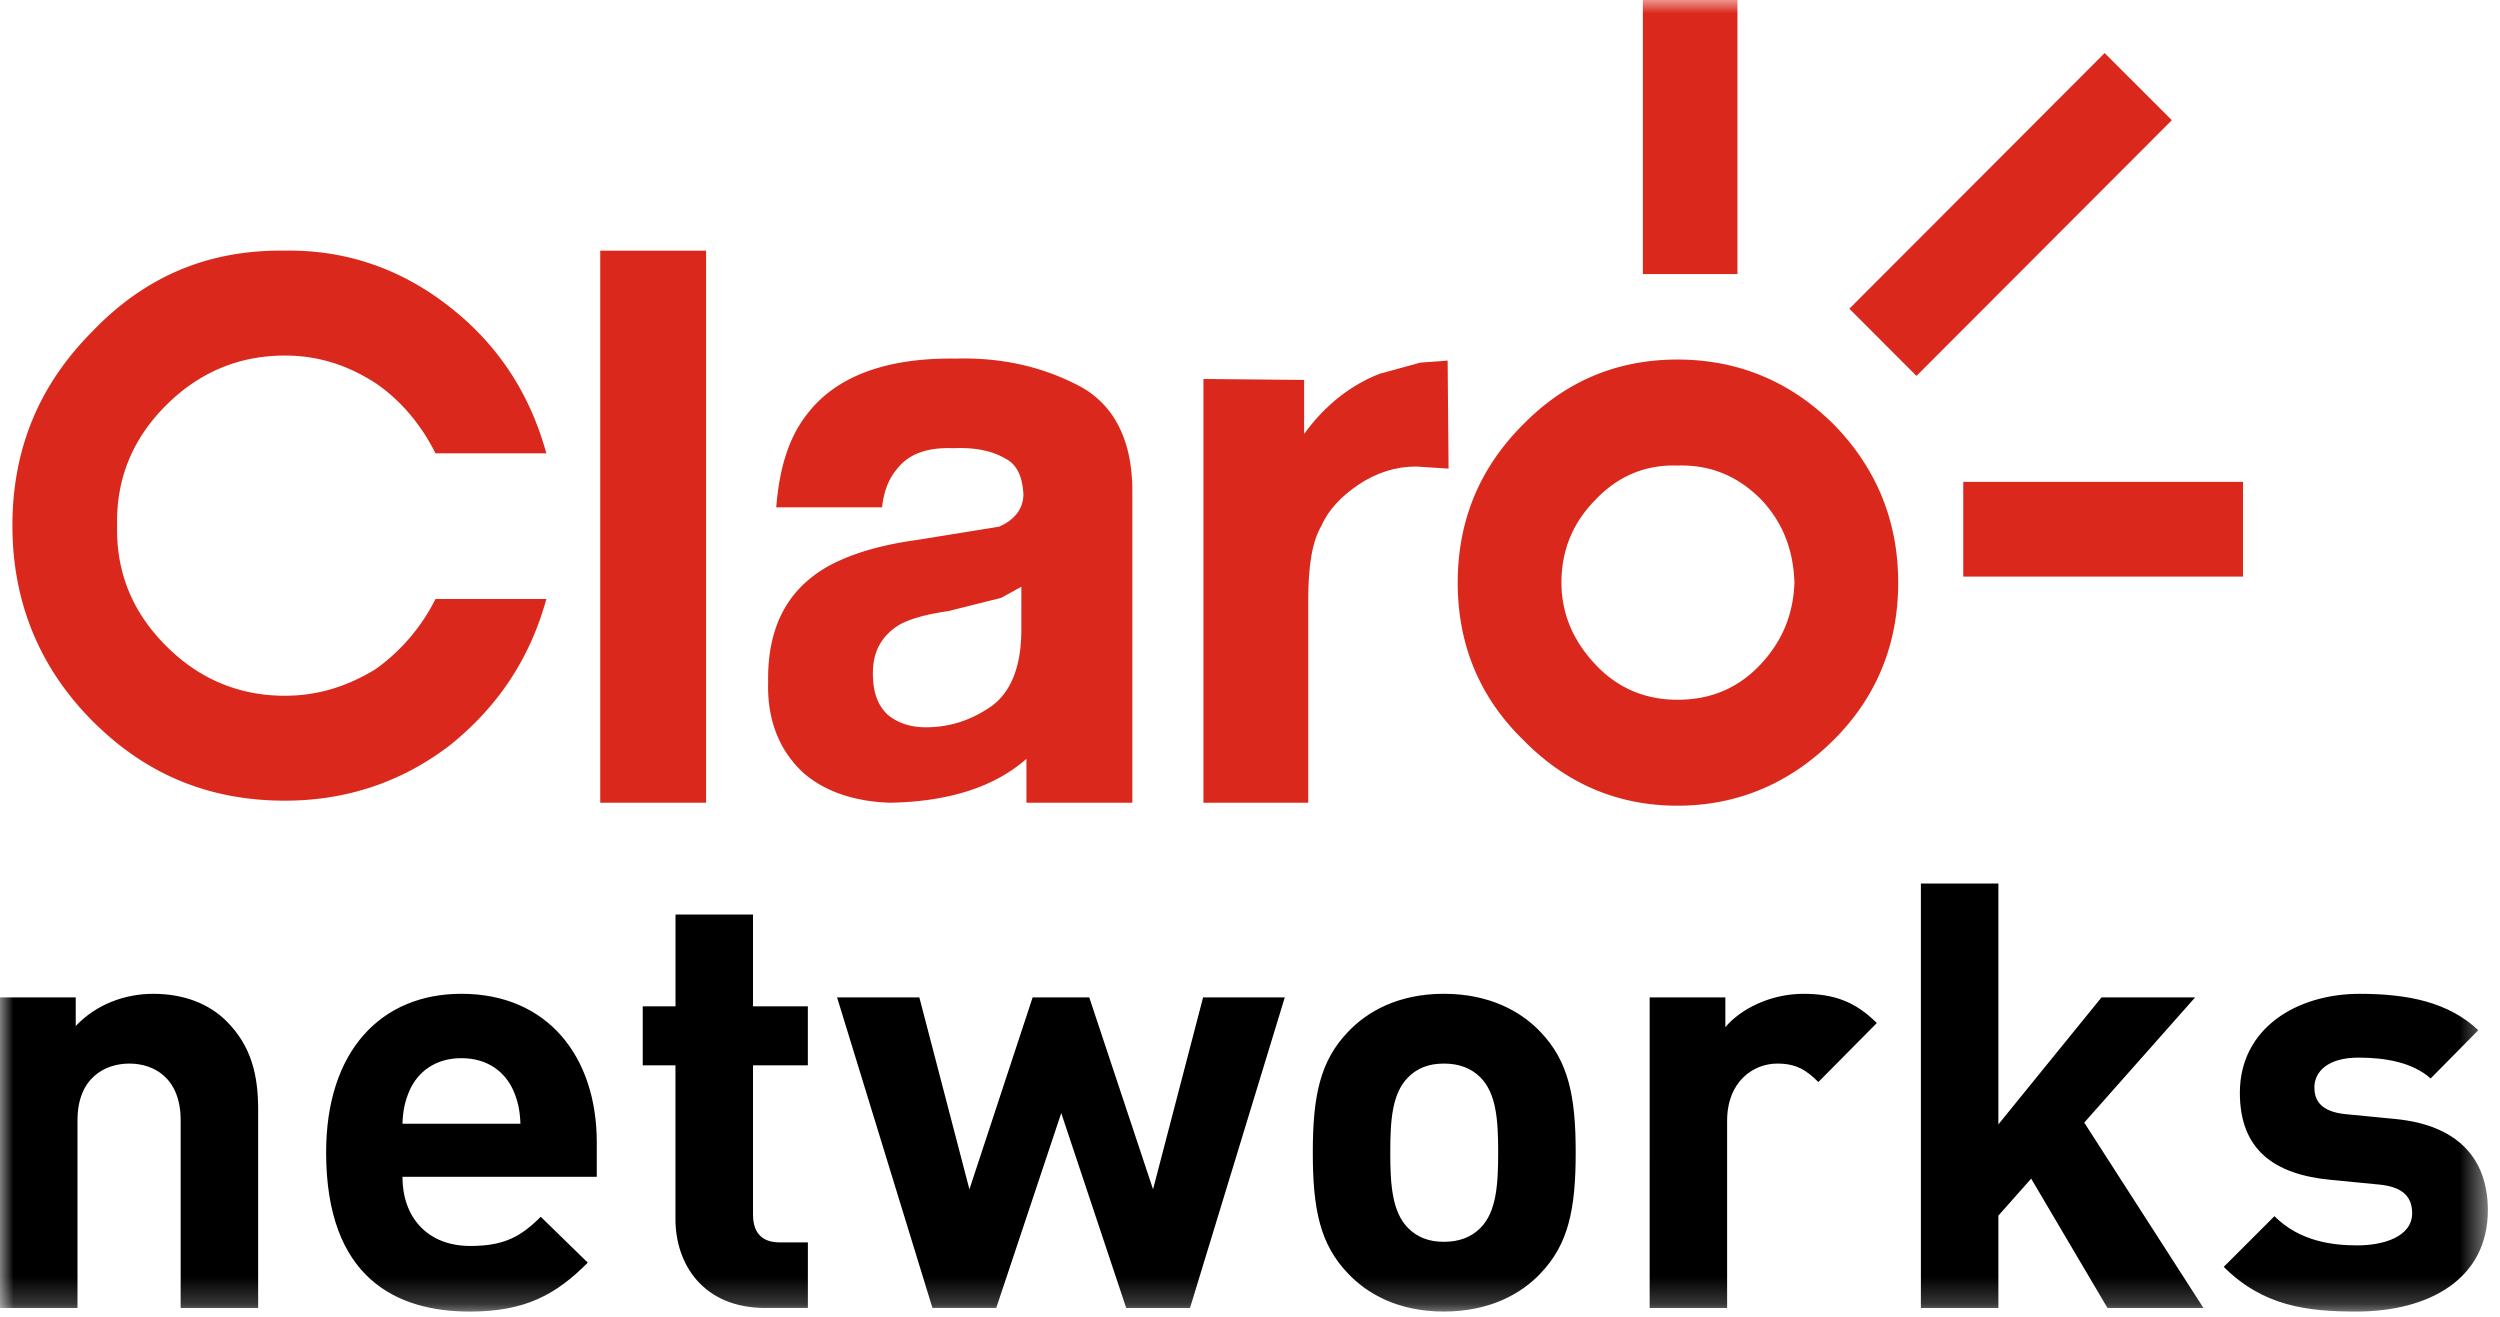 <svg xmlns="http://www.w3.org/2000/svg" xmlns:xlink="http://www.w3.org/1999/xlink" width="93" height="49" viewBox="0 0 93 49">
    <defs>
        <path id="a" d="M0 48.79h92.548V0H0z"/>
    </defs>
    <g fill="none" fill-rule="evenodd">
        <path fill="#DA291C" d="M68.228 15.802c-1.627-1.627-3.596-2.427-5.827-2.427-2.234 0-4.164.8-5.752 2.427-1.63 1.631-2.422 3.6-2.422 5.873s.793 4.243 2.423 5.835c1.587 1.631 3.517 2.462 5.75 2.462 2.232 0 4.2-.83 5.828-2.462 1.59-1.592 2.385-3.562 2.385-5.835 0-2.274-.796-4.242-2.385-5.873m-2.763 8.943c-.833.874-1.853 1.286-3.065 1.286-1.17 0-2.194-.412-3.026-1.286-.834-.873-1.288-1.896-1.288-3.07 0-1.249.455-2.274 1.288-3.106.832-.87 1.855-1.289 3.026-1.25 1.212-.039 2.232.38 3.101 1.25.797.832 1.212 1.857 1.252 3.106-.04 1.174-.454 2.197-1.288 3.07M10.6 9.324c-2.837-.038-5.185.947-7.151 2.992C1.444 14.325.462 16.71.462 19.554c0 2.802.982 5.269 2.987 7.275 1.966 1.97 4.314 2.956 7.15 2.956 2.272 0 4.355-.684 6.169-2.086 1.778-1.44 2.952-3.22 3.557-5.417H16.2a7.108 7.108 0 0 1-2.233 2.614c-1.06.646-2.156.986-3.368.986-1.74 0-3.215-.644-4.427-1.86-1.246-1.25-1.852-2.723-1.816-4.468-.036-1.742.57-3.222 1.816-4.471 1.212-1.212 2.687-1.856 4.427-1.856 1.212 0 2.309.34 3.368 1.023.947.644 1.703 1.553 2.233 2.614h4.124c-.605-2.198-1.78-4.018-3.557-5.416-1.814-1.442-3.897-2.162-6.168-2.124M35.575 13.34c-2.649-.04-4.504.681-5.564 2.083-.679.871-1.02 2.01-1.135 3.45h3.937c.073-.682.303-1.138.567-1.44.416-.533 1.096-.8 2.083-.76.831-.04 1.473.113 1.926.38.454.227.643.682.682 1.327 0 .527-.305.95-.908 1.213l-3.029.49c-1.399.19-2.533.53-3.405 1.025-1.474.871-2.19 2.271-2.154 4.283-.037 1.398.416 2.537 1.322 3.37.794.685 1.892 1.06 3.22 1.1 2.153-.04 3.854-.57 5.066-1.63v1.63h3.94V18.264c0-1.896-.687-3.22-1.97-3.903-1.364-.719-2.877-1.063-4.578-1.023zm1.664 8.902l.755-.413v1.59c0 1.361-.379 2.31-1.096 2.84-.757.53-1.552.796-2.46.796-.567 0-1.02-.153-1.4-.453-.376-.344-.567-.835-.567-1.554 0-.794.304-1.365.946-1.783.38-.227 1.02-.416 1.853-.53l1.97-.493z"/>
        <mask id="b" fill="#fff">
            <use xlink:href="#a"/>
        </mask>
        <path fill="#DA291C" d="M22.329 29.861h3.937V9.324h-3.937zM51.313 13.907c-1.058.418-2.002 1.14-2.8 2.234v-2.008l-3.745-.035v15.763h3.898v-7.54c0-1.29.153-2.198.494-2.767.262-.605.755-1.099 1.36-1.515.681-.456 1.397-.684 2.157-.684l1.21.078-.035-4.02-1.021.077-1.519.417zM71.292 13.984l9.5-9.512-2.499-2.498-9.497 9.51zM61.115 10.195h3.518V0h-3.518zM73.033 21.449H83.44v-3.523H73.033z" mask="url(#b)"/>
        <path fill="#000" d="M6.72 48.657v-6.985c0-1.575-.998-2.107-1.907-2.107-.91 0-1.93.532-1.93 2.107v6.985H0V37.103h2.817v1.065c.754-.8 1.818-1.198 2.882-1.198 1.154 0 2.085.377 2.729 1.02.93.932 1.175 2.018 1.175 3.282v7.385H6.72zM19.096 40.562c-.311-.687-.954-1.198-1.93-1.198-.975 0-1.62.511-1.93 1.198-.176.421-.244.731-.265 1.242h4.39c-.022-.51-.088-.82-.265-1.242zm-4.125 3.216c0 1.486.909 2.572 2.528 2.572 1.264 0 1.885-.355 2.617-1.086l1.75 1.707c-1.173 1.175-2.304 1.82-4.39 1.82-2.727 0-5.344-1.243-5.344-5.923 0-3.77 2.04-5.899 5.034-5.899 3.216 0 5.034 2.351 5.034 5.523v1.286h-7.23zM28.477 48.657c-2.351 0-3.35-1.663-3.35-3.304V39.63H23.91v-2.195h1.219V34.02h2.883v3.415h2.04v2.195h-2.04v5.545c0 .665.31 1.042.998 1.042h1.043v2.439h-1.575zM44.268 48.657h-2.373l-2.417-7.251-2.418 7.25h-2.373l-3.548-11.553h3.06l1.863 7.14 2.352-7.14h2.106l2.373 7.14 1.862-7.14h3.039zM55.067 40.075c-.333-.333-.776-.51-1.354-.51-.576 0-.998.177-1.33.51-.598.599-.665 1.597-.665 2.794 0 1.198.067 2.218.665 2.816.332.333.754.51 1.33.51.578 0 1.021-.177 1.354-.51.6-.598.665-1.618.665-2.816 0-1.197-.066-2.195-.665-2.794m2.24 7.296c-.71.754-1.886 1.419-3.594 1.419-1.707 0-2.86-.665-3.57-1.42-1.042-1.086-1.307-2.394-1.307-4.501 0-2.085.265-3.393 1.307-4.48.71-.753 1.863-1.42 3.57-1.42 1.708 0 2.884.667 3.593 1.42 1.043 1.087 1.31 2.395 1.31 4.48 0 2.107-.267 3.415-1.31 4.502M67.643 40.252c-.443-.443-.82-.687-1.53-.687-.887 0-1.864.665-1.864 2.128v6.964h-2.882V37.103h2.816v1.108c.555-.665 1.663-1.241 2.905-1.241 1.13 0 1.93.288 2.729 1.087l-2.174 2.195zM78.398 48.657l-2.838-4.812-1.22 1.375v3.437h-2.883v-15.79h2.883v8.96l3.836-4.724h3.483l-4.125 4.658 4.435 6.896zM87.647 48.79c-1.819 0-3.46-.2-4.924-1.663l1.886-1.885c.954.953 2.196 1.086 3.083 1.086.998 0 2.04-.332 2.04-1.197 0-.577-.31-.976-1.22-1.065l-1.819-.177c-2.084-.2-3.37-1.109-3.37-3.238 0-2.395 2.107-3.681 4.458-3.681 1.795 0 3.304.31 4.412 1.353l-1.773 1.796c-.666-.599-1.686-.776-2.683-.776-1.153 0-1.642.532-1.642 1.109 0 .421.177.909 1.198.998l1.819.177c2.284.222 3.436 1.441 3.436 3.393 0 2.55-2.172 3.77-4.9 3.77" mask="url(#b)"/>
    </g>
</svg>

